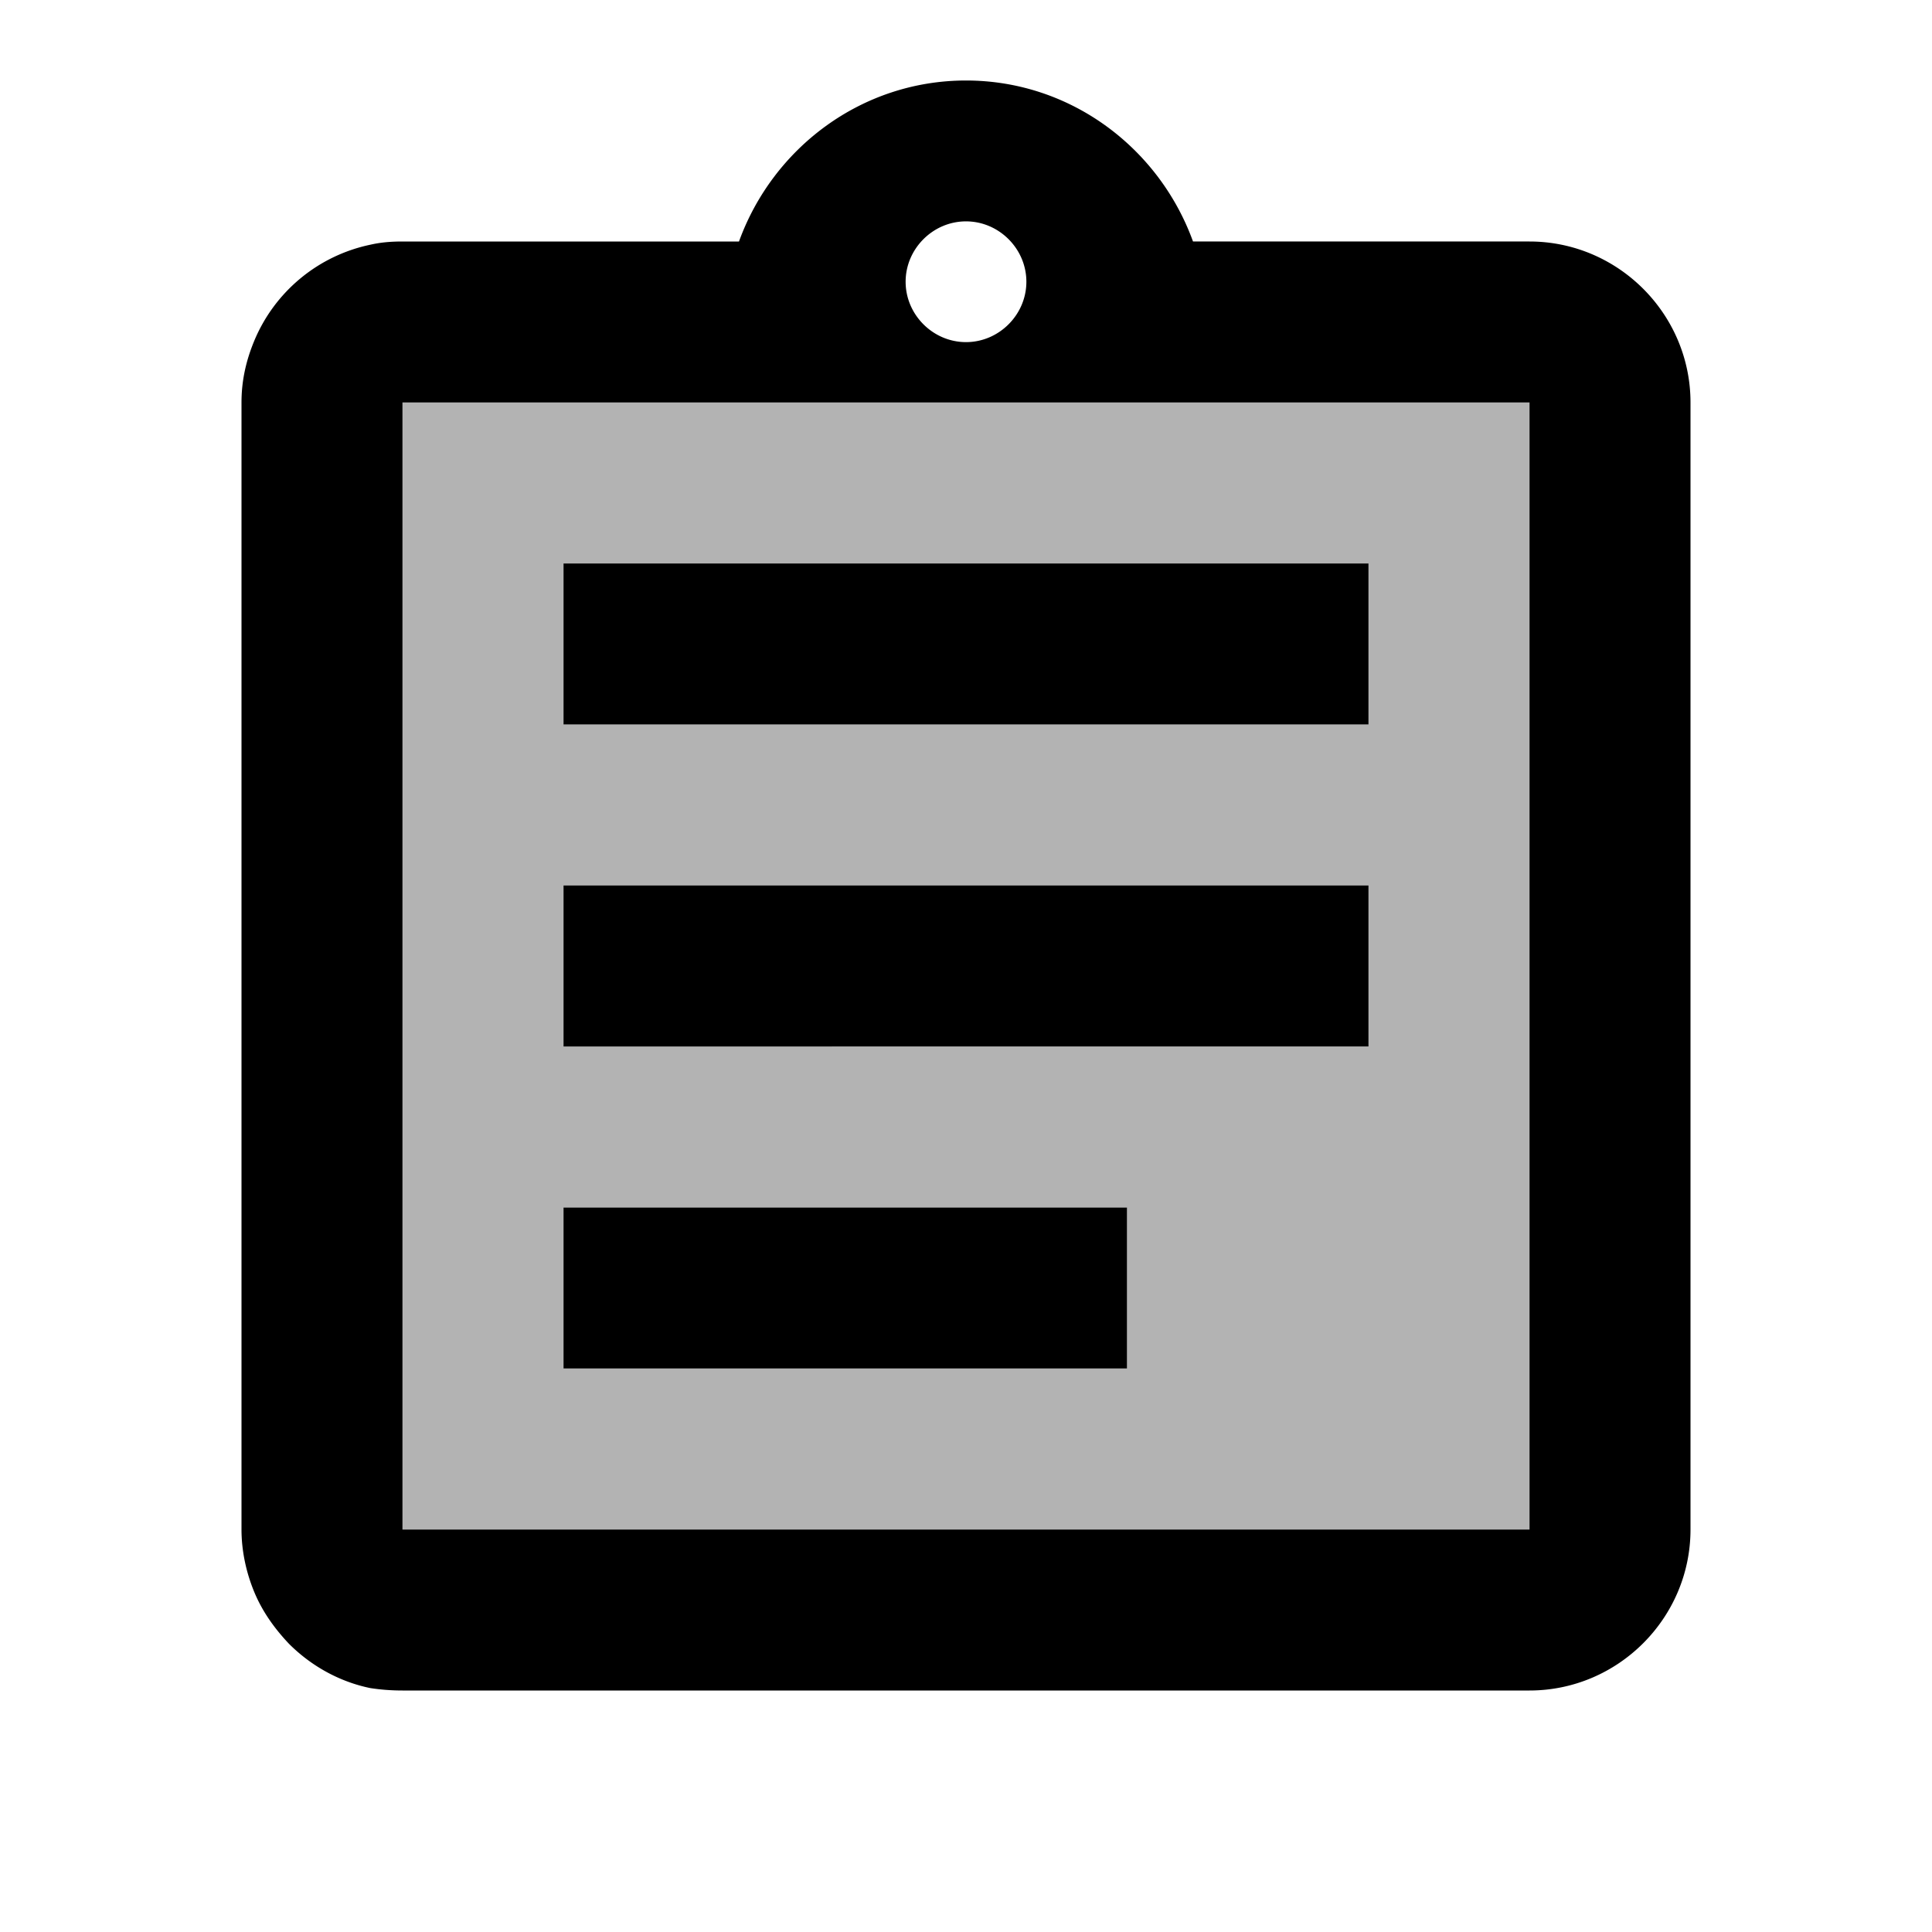 <svg xmlns="http://www.w3.org/2000/svg" width="24" height="24" viewBox="0 0 24 24"><path d="M5 5v14h14V5H5zm9 12H7v-2h7v2zm3-4H7v-2h10v2zm0-4H7V7h10v2z" opacity=".3"/><path d="M7 15h7v2H7zm0-4h10v2H7zm0-4h10v2H7zm12-4h-4.18C14.4 1.84 13.3 1 12 1c-1.3 0-2.4.84-2.82 2H5c-.14 0-.27.01-.4.04a2.008 2.008 0 0 0-1.44 1.19c-.1.24-.16.49-.16.77v14c0 .27.06.54.16.78s.25.45.43.64c.27.27.62.47 1.01.55.13.02.26.03.4.03h14c1.1 0 2-.9 2-2V5c0-1.1-.9-2-2-2zm-7-.25c.41 0 .75.34.75.75s-.34.75-.75.75-.75-.34-.75-.75.34-.75.75-.75zM19 19H5V5h14v14z"/></svg>